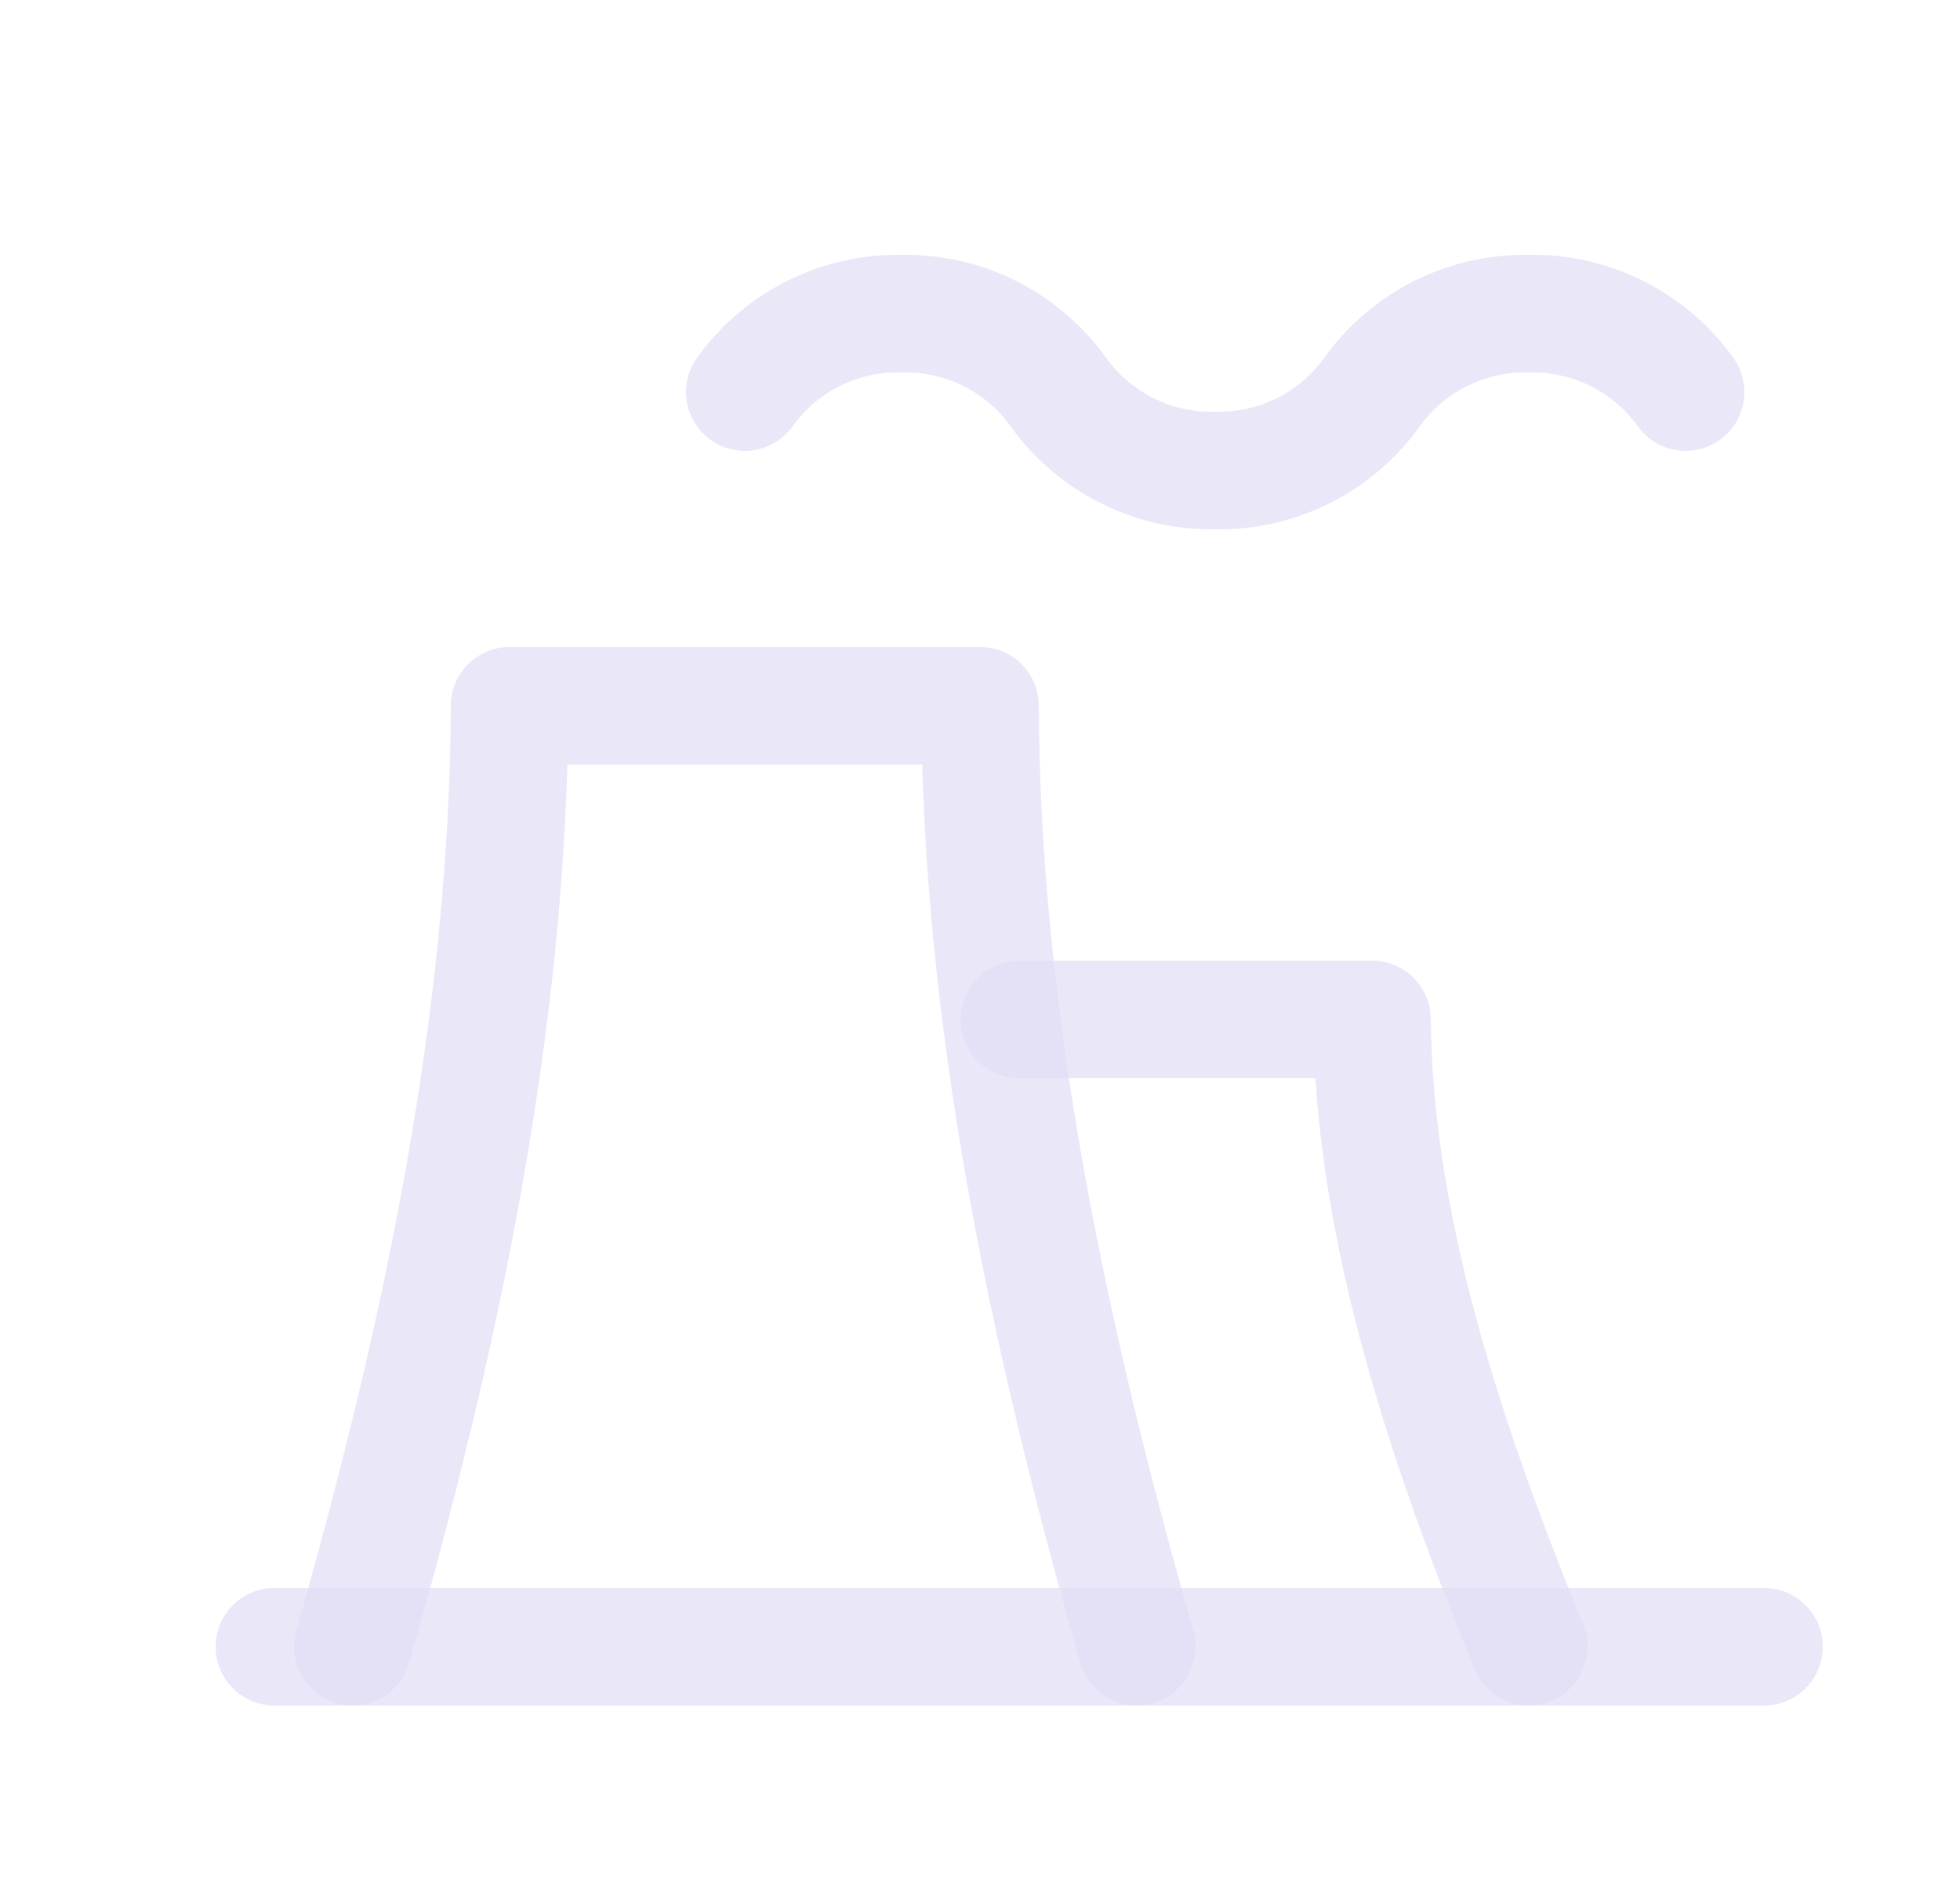 <svg width="25" height="24" viewBox="0 0 25 24" fill="none" xmlns="http://www.w3.org/2000/svg">
<path d="M4.5 21C5.647 16.98 6.483 12.973 6.5 9H12.5C12.517 12.973 13.353 16.98 14.5 21" stroke="#E1DEF5" stroke-opacity="0.7" stroke-width="1.5" stroke-linecap="round" stroke-linejoin="round"/>
<path d="M13 13H17.5C17.525 15.612 18.394 18.296 19.5 21" stroke="#E1DEF5" stroke-opacity="0.7" stroke-width="1.5" stroke-linecap="round" stroke-linejoin="round"/>
<path d="M9.5 5C9.961 4.357 10.709 3.983 11.5 4C12.291 3.983 13.039 4.357 13.5 5C13.961 5.642 14.709 6.017 15.5 6C16.291 6.017 17.039 5.642 17.5 5C17.961 4.357 18.709 3.983 19.5 4C20.291 3.983 21.039 4.357 21.5 5" stroke="#E1DEF5" stroke-opacity="0.7" stroke-width="1.5" stroke-linecap="round" stroke-linejoin="round"/>
<path d="M3.5 21H22.5" stroke="#E1DEF5" stroke-opacity="0.7" stroke-width="1.5" stroke-linecap="round" stroke-linejoin="round"/>
</svg>
